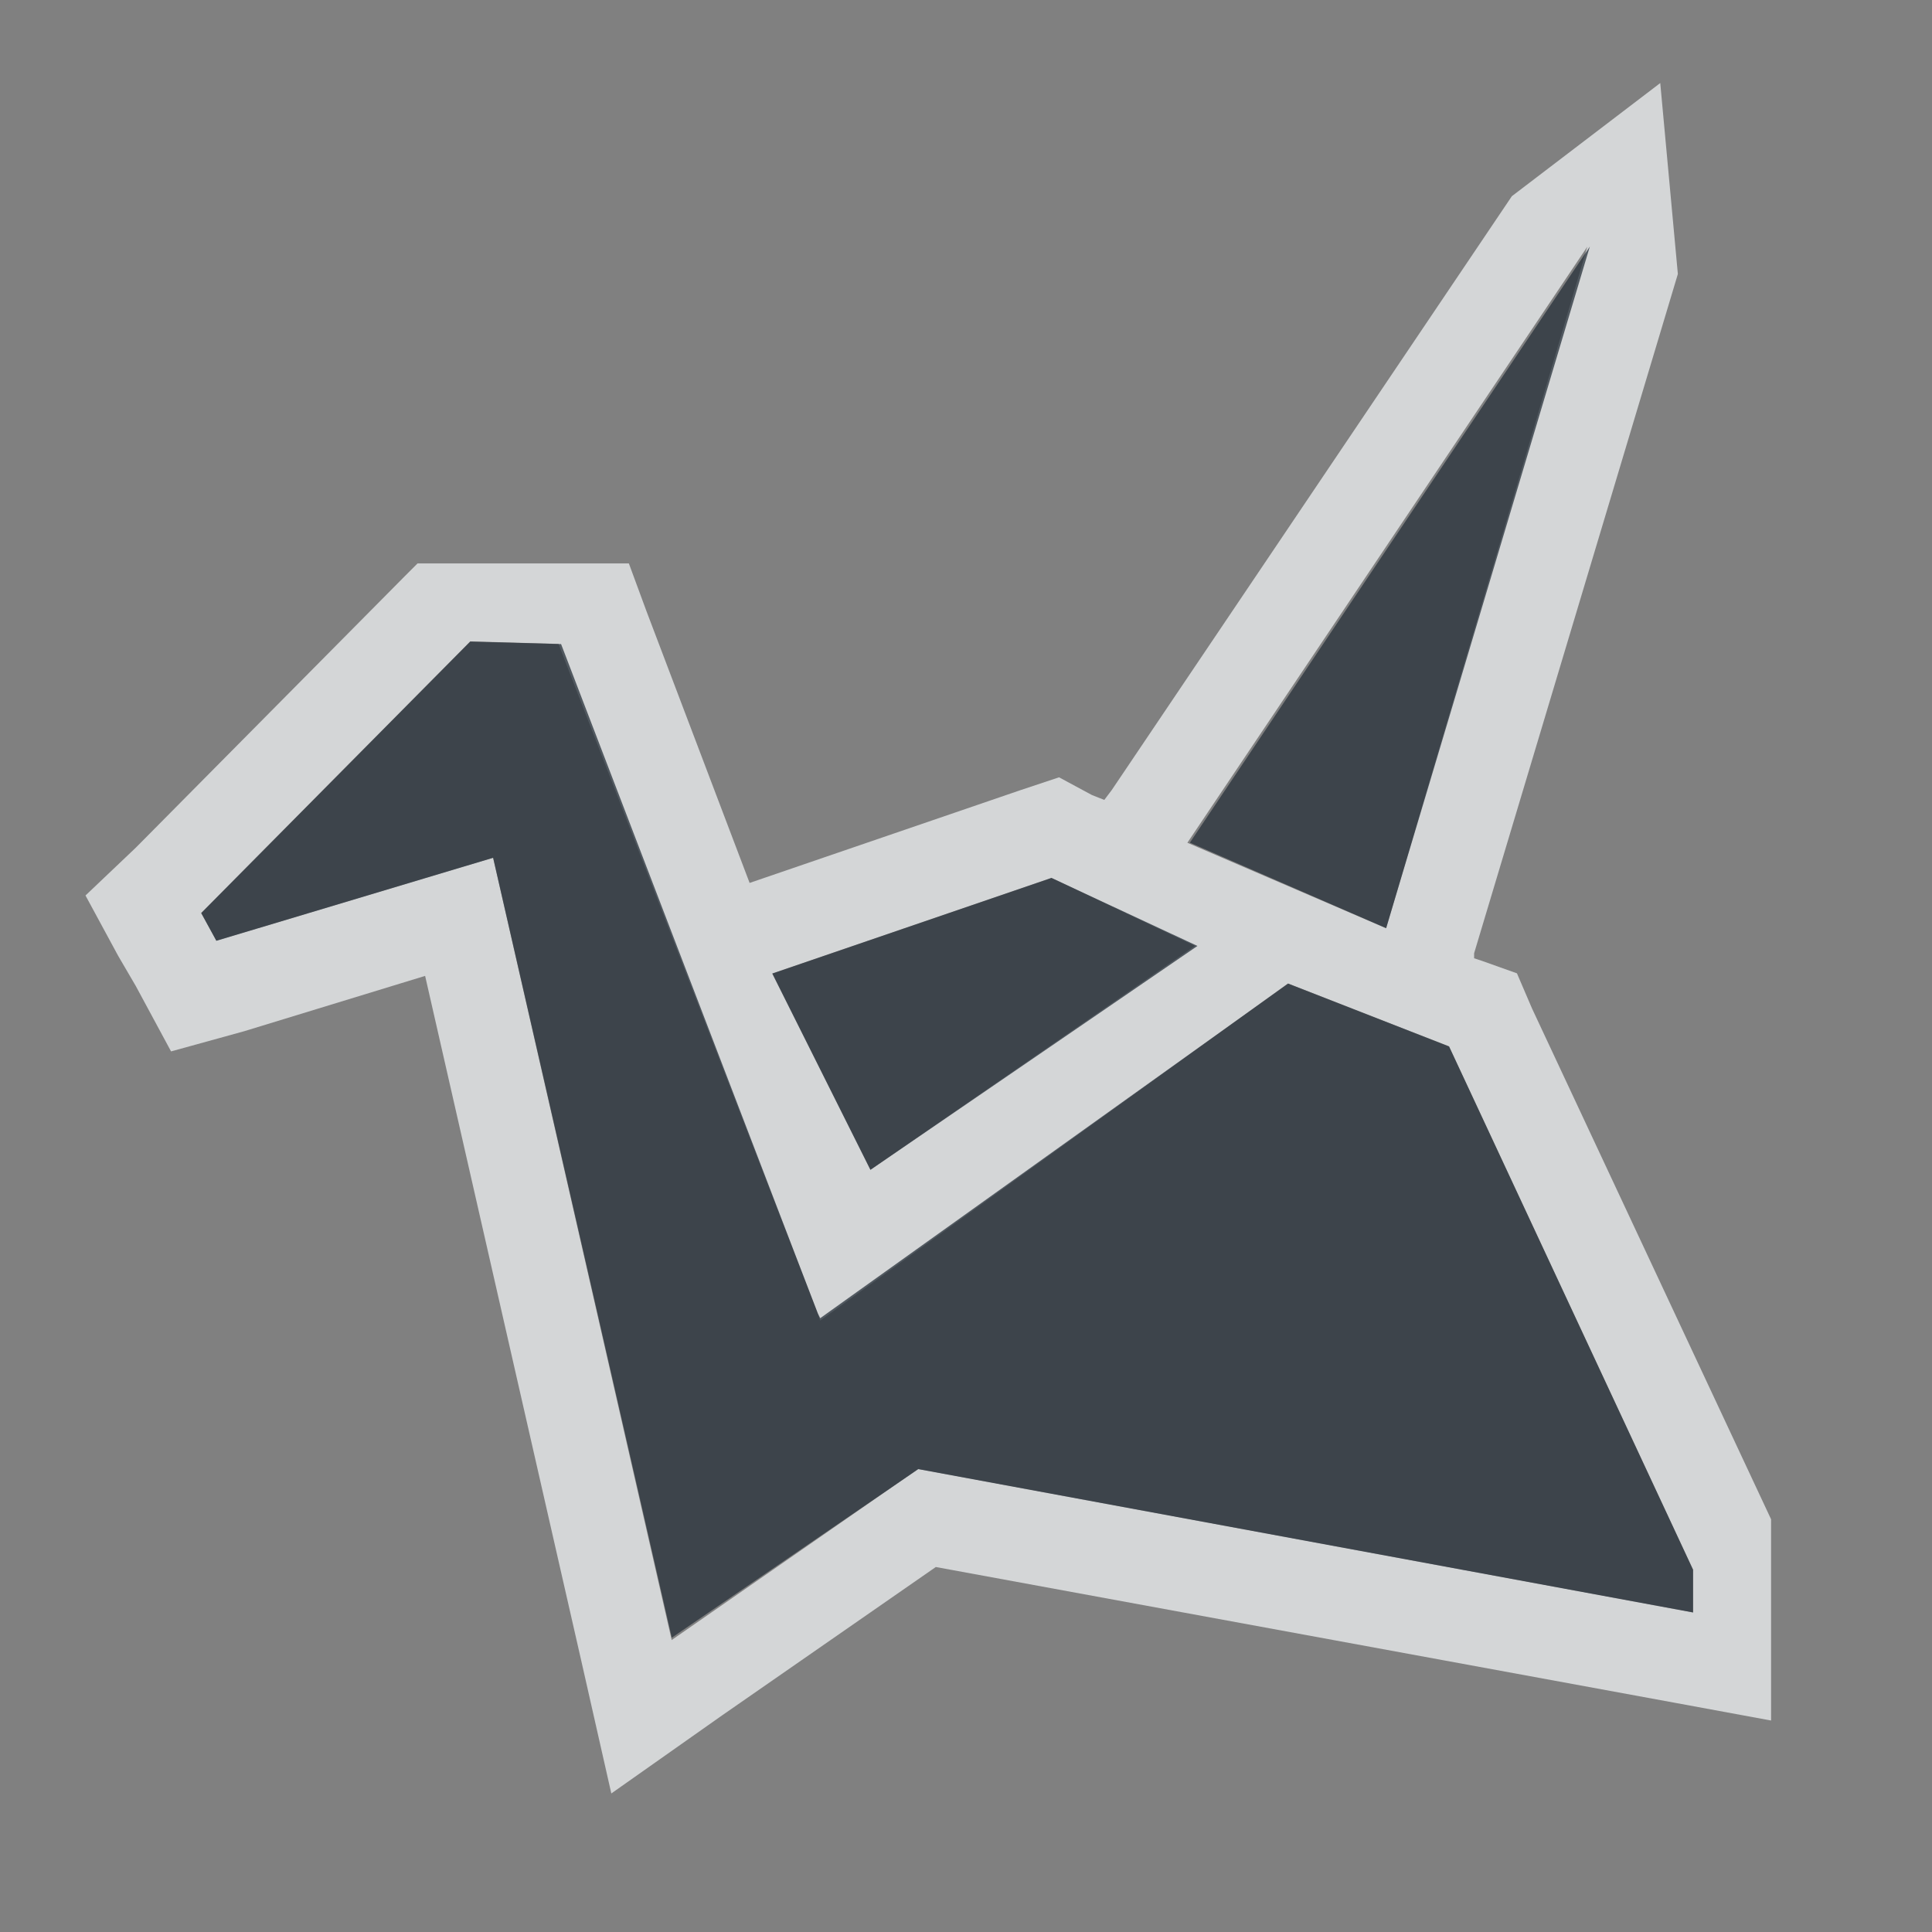 <?xml version="1.0" encoding="UTF-8" standalone="no"?>
<!-- Created with Inkscape (http://www.inkscape.org/) -->
<svg id="svg13094" xmlns:rdf="http://www.w3.org/1999/02/22-rdf-syntax-ns#" xmlns="http://www.w3.org/2000/svg" height="24" width="24" version="1.1" xmlns:cc="http://creativecommons.org/ns#" xmlns:dc="http://purl.org/dc/elements/1.1/">
	<rect width="100%" height="100%" fill="#808080" stroke="none"/>
	<path id="path3040" style="direction:ltr;baseline-shift:baseline;block-progression:tb;text-indent:0;color:#000000;enable-background:accumulate;text-transform:none;text-align:start;" d="M20.625,1.031l-1.844,1.406-4.969,7.375-0.094,0.125-0.156-0.062-0.406-0.219-0.469,0.156-3.375,1.156-1.281-3.375-0.219-0.594h-2.625l-0.156,0.156-3.344,3.375-0.625,0.594,0.406,0.75,0.219,0.375,0.438,0.812,0.906-0.25,2.25-0.688,1.938,8.5,0.375,1.656,1.375-0.969,2.656-1.844,9.188,1.688,1.188,0.219v-2.5l-2.969-6.344-0.188-0.438-0.438-0.156-0.094-0.031v-0.062l2.531-8.438-0.219-2.375zm-0.906,2.031l-2.5,8.469-2.469-1.062,4.969-7.406zm-13.875,4.906l1.094,0.031,3.219,8.312,0.031,0.094,5.812-4.188,2,0.781,3.031,6.5v0.531l-9.625-1.781-3.062,2.125-2.219-9.719-3.438,1.031-0.188-0.344,3.344-3.375zm7.219,2.938l1.781,0.844-4.031,2.781-1.219-2.438,3.469-1.188z" fill-opacity="0.743" fill-rule="nonzero" fill="#f1f3f5"/>
	<path id="path2995" style="color:#000000;enable-background:accumulate;" d="M19.75,3.062l-4.969,7.406,2.438,1.062,2.531-8.469zm-13.906,4.906l-3.344,3.375,0.188,0.344,3.438-1.031,2.219,9.688,3.062-2.094,9.625,1.781v-0.531l-3.031-6.5-2-0.781-5.812,4.156-0.031-0.062-3.188-8.312-1.125-0.031zm7.219,2.938l-3.469,1.188,1.219,2.438,4.062-2.781-1.812-0.844z" fill-opacity="0.753" fill-rule="nonzero" fill="#27303a"/>
</svg>

